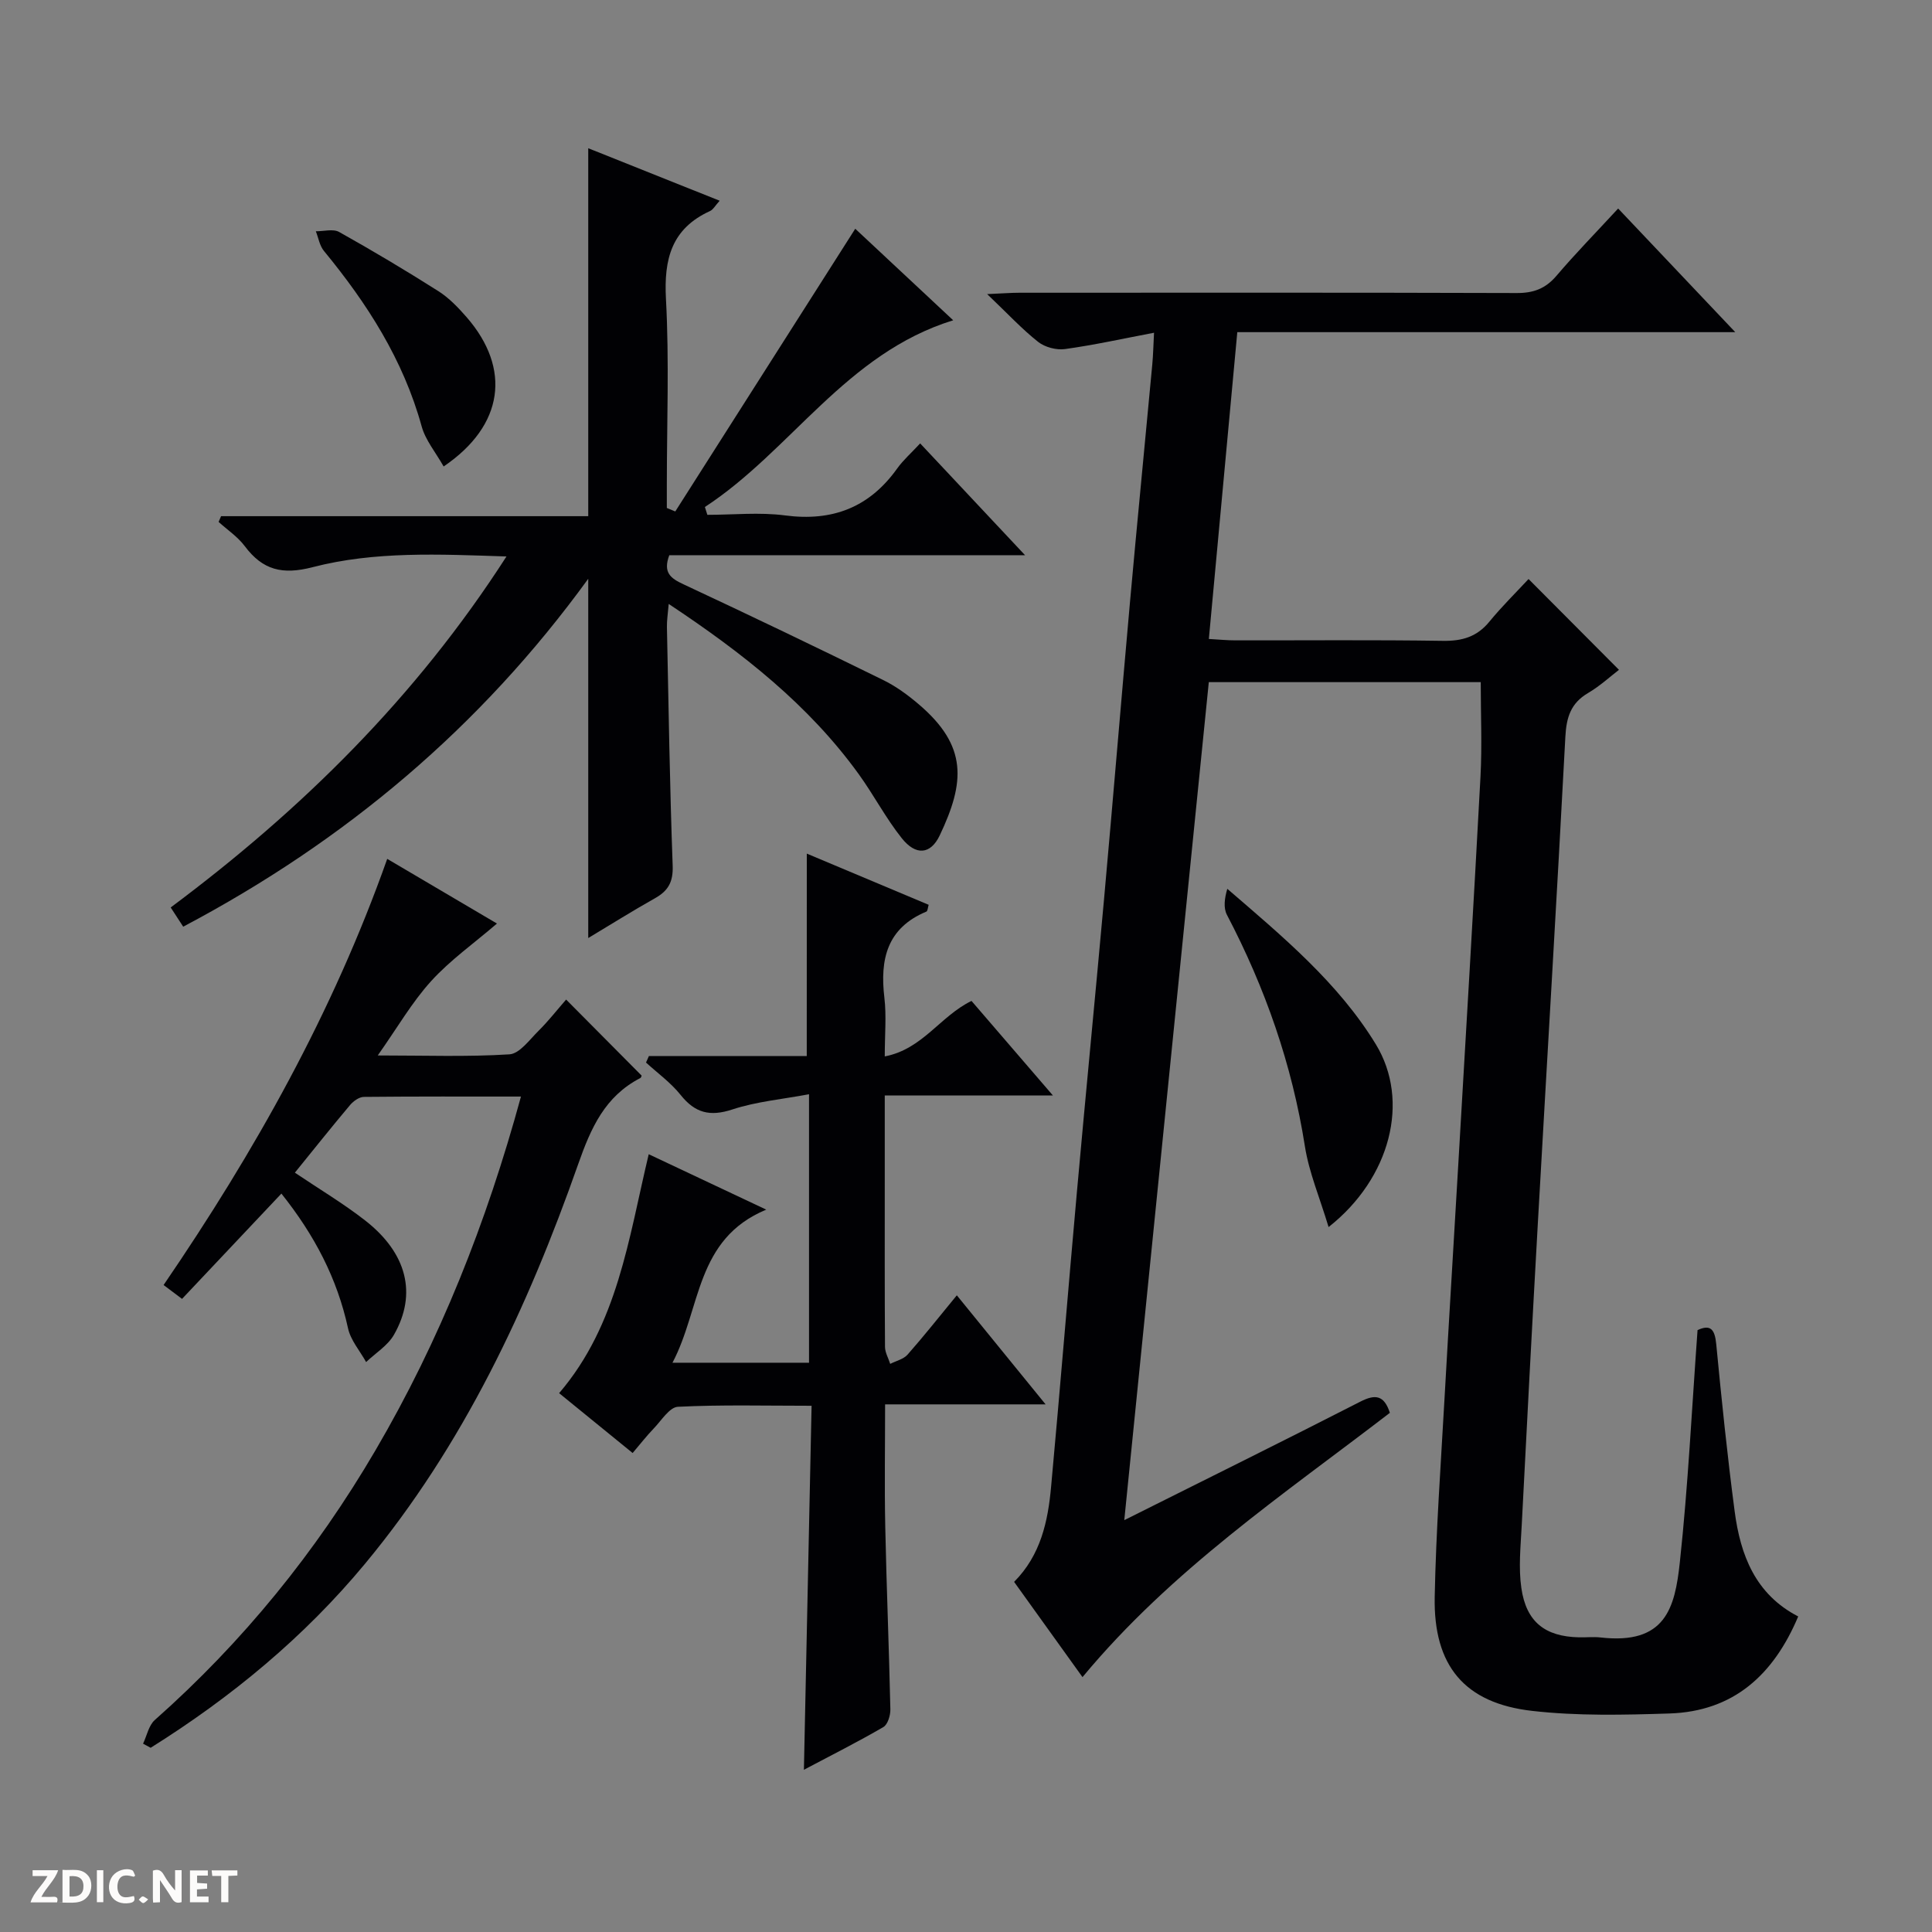 <svg enable-background="new 0 0 400 400" viewBox="0 0 400 400" xmlns="http://www.w3.org/2000/svg"><rect x="0" y="0" width="400" height="400" fill="#808080" stroke="none"/><g fill="#fcfbfa"><path d="m37.59 393.81c-.92.31-1.52.05-2-.78-.7-1.2-1.52-2.34-2.47-3.78v4.59c-.55.03-.95.05-1.41.07-.03-.37-.06-.64-.06-.91 0-1.91 0-3.81 0-5.7 1.13-.41 1.77-.03 2.29.91.62 1.11 1.38 2.14 2.31 3.19v-4.2h1.35v6.61z"/><path d="m12.94 393.88v-6.75c1.9.19 3.93-.54 5.37 1.29.8 1.01.78 2.88.03 3.97-1.37 1.97-3.4 1.51-6.4 1.49m2.45-1.22c2.04.12 2.92-.58 2.89-2.21-.03-1.51-.98-2.19-2.89-2z"/><path d="m11.81 393.87h-5.49c.68-2.18 2.47-3.48 3.51-5.45h-3.08v-1.21h5.29c-.71 2.13-2.44 3.48-3.47 5.51.86 0 1.63.04 2.39-.01.79-.05 1.14.21.85 1.16"/><path d="m39.33 393.86v-6.61h3.7v1.07h-2.22v1.52c.68.04 1.34.09 2.07.13v1.07c-.72.05-1.38.09-2.1.14v1.48h2.4v1.19h-3.85z"/><path d="m27.71 388.56c-1.15-.3-2.46-.61-3.1.64-.37.73-.41 1.93-.06 2.67.63 1.35 1.99.93 3.17.68.35.94-.01 1.32-.93 1.46-1.62.25-3.05-.27-3.76-1.48-.73-1.24-.6-3.03.31-4.17.88-1.11 2.71-1.7 4-1.16.32.13.44.74.65 1.12-.1.08-.19.16-.28.24"/><path d="m49.15 387.24v1.07c-.59.02-1.17.05-1.87.08v5.44h-1.48v-5.44h-1.85c-.05-.4-.08-.73-.13-1.15z"/><path d="m20.06 387.21h1.33v6.62h-1.33z"/><path d="m30.68 393.25c-.39.38-.8.79-1.05.76-.32-.05-.6-.45-.9-.7.26-.24.51-.64.8-.67.29-.04.62.3 1.15.61"/></g><path d="m232.77 314.73c17.1-8.56 33.05-16.44 48.88-24.54 3.1-1.58 4.91-1.35 6.11 2.32-21.96 16.88-45.22 32.51-63.64 54.72-4.72-6.58-9.41-13.11-14.16-19.72 5.52-5.55 7.01-12.53 7.66-19.71 1.87-20.36 3.52-40.74 5.35-61.1 1.81-20.19 3.79-40.36 5.61-60.54 1.85-20.53 3.54-41.07 5.38-61.6 1.47-16.38 3.09-32.75 4.61-49.12.18-1.95.22-3.92.36-6.55-6.49 1.23-12.42 2.55-18.43 3.38-1.78.25-4.16-.38-5.57-1.49-3.35-2.65-6.29-5.83-10.55-9.89 3.26-.14 4.96-.28 6.67-.28 34.33-.01 68.65-.05 102.98.06 3.46.01 5.94-.9 8.21-3.56 3.96-4.65 8.25-9.03 12.78-13.94 8.08 8.53 15.83 16.71 24.25 25.6-34.71 0-68.68 0-103.1 0-1.98 21.36-3.91 42.13-5.89 63.52 2 .11 3.74.29 5.48.29 14.33.02 28.66-.12 42.99.1 3.98.06 7.03-.83 9.6-3.96 2.63-3.21 5.61-6.13 8.12-8.84 6.44 6.47 12.38 12.43 18.72 18.8-1.74 1.33-3.91 3.34-6.41 4.81-3.6 2.11-4.48 5.08-4.69 9.08-1.77 33.53-3.8 67.06-5.69 100.58-1.18 20.92-2.28 41.85-3.35 62.77-.22 4.29-.68 8.67-.07 12.86 1.01 7.04 4.93 10.05 11.9 10.21 1.5.04 3.02-.14 4.5.03 13.44 1.53 15.39-6.08 16.41-15.55 1.71-15.85 2.48-31.79 3.67-48.09 2.64-1.21 3.57-.24 3.87 2.92 1.11 11.57 2.3 23.14 3.82 34.66 1.19 8.99 4.26 17.11 13.15 21.71-5.09 12.07-13.38 19.67-26.69 20.09-9.46.3-19.03.53-28.4-.54-14-1.59-20.45-9.35-20.17-23.62.27-13.63 1.26-27.24 2.02-40.86.91-16.27 1.93-32.53 2.87-48.8 1.56-26.72 3.16-53.44 4.59-80.17.34-6.41.05-12.85.05-19.54-18.27 0-37.02 0-56.3 0-5.8 57.54-11.6 114.98-17.5 173.5z" fill="#010104"/><path d="m37.93 191.86c-.94-1.44-1.63-2.51-2.59-3.98 27.1-20.21 50.77-43.51 69.52-72.67-13.97-.46-27.27-1.12-40.14 2.22-6.26 1.62-10.32.61-14.04-4.35-1.45-1.94-3.59-3.37-5.42-5.02.17-.4.34-.79.51-1.19h76.02c0-25.69 0-50.7 0-76.18 8.76 3.5 17.74 7.09 27.21 10.87-.92 1.01-1.34 1.83-1.99 2.13-7.98 3.64-9.58 9.94-9.13 18.22.69 12.79.18 25.65.18 38.48v4.78c.58.24 1.17.48 1.75.72 12.34-19.38 24.67-38.76 37.26-58.53 6.31 5.9 13.14 12.27 20.28 18.95-22.23 6.87-33.53 26.96-51.41 38.66.17.54.34 1.08.51 1.62 5.36 0 10.8-.57 16.07.12 9.83 1.3 17.47-1.65 23.23-9.71 1.25-1.75 2.91-3.2 4.76-5.2 7.16 7.63 14.01 14.93 21.72 23.15-25.47 0-49.68 0-73.66 0-1.35 3.62.29 4.79 2.93 6.02 13.84 6.46 27.6 13.07 41.31 19.8 2.66 1.3 5.14 3.11 7.4 5.04 10.17 8.65 9.58 16.15 4.35 27.15-1.89 3.98-4.96 4.23-7.86.58-3.3-4.14-5.78-8.92-8.88-13.22-10.39-14.39-24.07-25.13-39.37-35.28-.17 2.04-.4 3.42-.37 4.78.34 16.48.59 32.96 1.19 49.42.12 3.36-.92 5.19-3.66 6.73-4.61 2.59-9.1 5.41-13.82 8.24 0-24.69 0-49.1 0-74.38-22.32 30.75-50.26 54.27-83.86 72.03z" fill="#010104"/><path d="m167.04 176.73c8.34 3.5 16.74 7.03 25.23 10.6-.18.57-.2 1.3-.48 1.41-8.16 3.4-9.63 9.89-8.69 17.81.45 3.75.08 7.59.08 12.17 7.86-1.51 11.48-8.35 17.96-11.49 5.32 6.18 10.72 12.45 16.86 19.58-12.01 0-23.15 0-34.82 0v18.05c0 11.33-.03 22.67.05 34 .01 1.17.71 2.34 1.08 3.52 1.22-.63 2.76-.97 3.6-1.93 3.38-3.83 6.55-7.85 10.19-12.27 6.16 7.56 11.98 14.72 18.38 22.58-11.39 0-21.94 0-33.23 0 0 8.7-.14 16.96.03 25.2.26 12.64.79 25.28 1.06 37.93.03 1.25-.54 3.15-1.45 3.68-5.28 3.07-10.74 5.82-16.45 8.84.53-25.18 1.05-49.87 1.59-75.36-9.54 0-18.63-.24-27.68.21-1.74.09-3.42 2.85-5 4.49-1.47 1.52-2.77 3.21-4.37 5.08-5.23-4.26-10.11-8.22-15.22-12.39 12.15-14.19 14.38-32.04 18.55-49.47 7.9 3.72 15.52 7.32 24.33 11.47-14.71 6.12-13.45 20.39-19.41 31.7h28.27c0-18.22 0-36.3 0-55.59-5.45 1.03-10.85 1.5-15.87 3.15-4.65 1.53-7.72.74-10.71-3-2.02-2.53-4.75-4.5-7.17-6.71.2-.45.4-.9.6-1.35h32.68c.01-14.31.01-27.87.01-41.91z" fill="#010104"/><path d="m117.21 206.95c5.74 5.79 10.65 10.73 15.63 15.74.01-.02-.06.4-.29.52-7.3 3.78-10.2 10.29-12.84 17.81-10.47 29.77-23.77 58.19-44.12 82.72-12.62 15.22-27.7 27.66-44.4 38.12-.52-.28-1.04-.57-1.57-.85.79-1.66 1.17-3.79 2.44-4.91 18.23-16.15 33.38-34.82 45.66-55.8 13.34-22.78 23-47.1 30.14-73.27-11.07 0-21.8-.04-32.52.07-.97.01-2.16.86-2.84 1.66-3.84 4.56-7.56 9.23-11.45 14.03 5.03 3.39 10.02 6.36 14.56 9.9 8.66 6.76 10.78 15.2 5.96 23.65-1.28 2.25-3.81 3.79-5.77 5.66-1.29-2.33-3.21-4.52-3.75-7.01-2.24-10.29-6.91-19.24-13.79-27.87-7 7.42-13.69 14.51-20.57 21.8-1.33-1-2.45-1.84-3.82-2.87 18.89-27.65 35.03-56.4 46.3-88.23 7.93 4.68 15.56 9.17 22.72 13.39-4.74 4.08-9.67 7.56-13.64 11.93-3.96 4.36-6.96 9.6-11.04 15.38 9.77 0 18.54.32 27.26-.23 2.11-.13 4.16-3.03 6.03-4.87 2.01-1.99 3.76-4.24 5.71-6.47z" fill="#010104"/><path d="m275.07 254.05c-1.85-6.14-4.05-11.31-4.9-16.69-2.66-16.95-8.22-32.82-16.15-47.96-.75-1.44-.5-3.4.08-5.38 11.51 9.92 22.99 19.47 30.75 32.19 7.14 11.69 3.05 27.74-9.78 37.84z" fill="#010104"/><path d="m91.85 96.58c-1.66-2.94-3.76-5.44-4.55-8.3-3.8-13.79-11.27-25.44-20.23-36.32-.9-1.09-1.14-2.71-1.68-4.08 1.63.02 3.58-.55 4.83.15 6.95 3.89 13.81 7.98 20.54 12.25 2.21 1.4 4.12 3.41 5.86 5.4 9.22 10.61 7.76 22.39-4.77 30.9z" fill="#010104"/></svg>